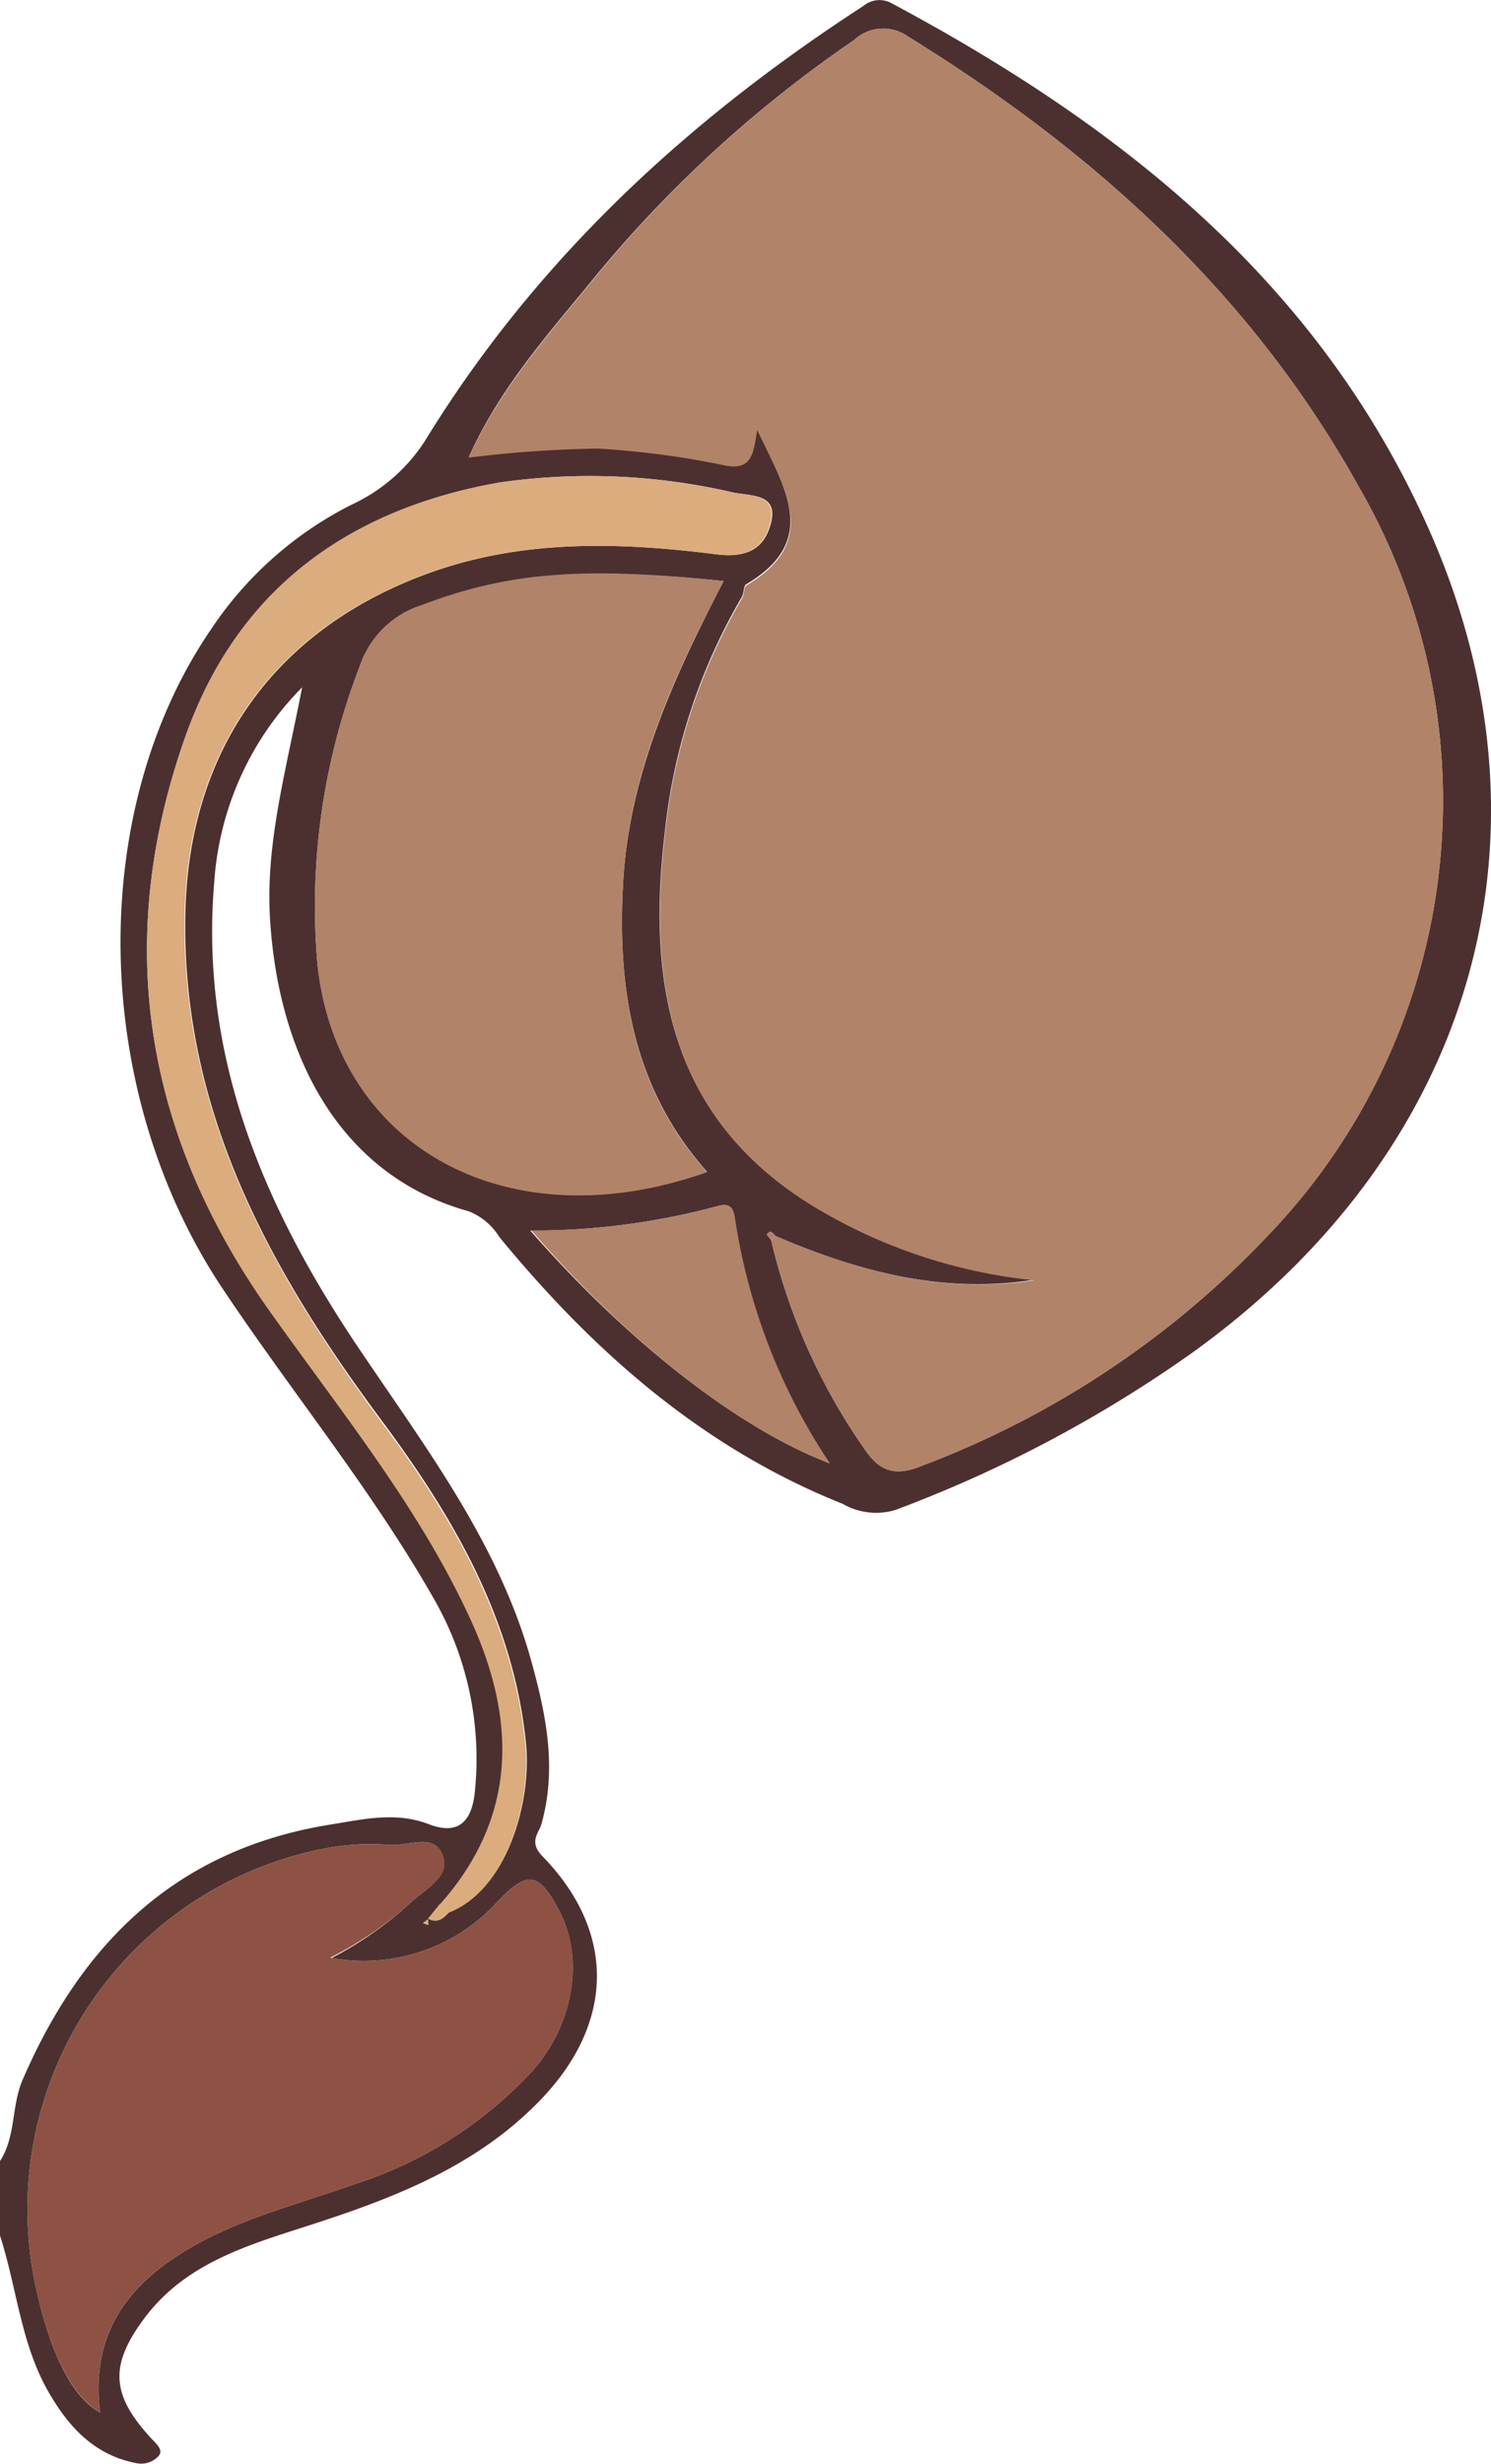<svg xmlns="http://www.w3.org/2000/svg" viewBox="0 0 87.3 144.18"><g id="Ebene_2" data-name="Ebene 2"><g id="Ebene_1-2" data-name="Ebene 1"><path d="M0,126.46c.94-1.45.66-3.24,1.33-4.77,3.46-8,9-13.47,18-14.92,2-.32,3.86-.78,5.84,0,1.77.65,2.49-.3,2.64-2a18.8,18.8,0,0,0-2.38-11.17c-3.62-6.36-8.25-12-12.32-18.08-7.79-11.57-8.09-28-.73-38.73a21.5,21.5,0,0,1,8.25-7.28,10.16,10.16,0,0,0,4.43-4C31.53,15.07,40.3,7,50.55.35A1.47,1.47,0,0,1,52.26.22c13.18,7.05,24.58,16,31.06,30,8.48,18.22,3.17,37-13.6,49a76,76,0,0,1-17.3,9.14A3.92,3.92,0,0,1,49.34,88c-8.2-3.27-14.58-8.9-20.1-15.61a3.72,3.72,0,0,0-1.8-1.51c-7.8-2.17-11.17-9.47-11.63-17.12-.27-4.37.92-8.58,1.88-13.54a17.88,17.88,0,0,0-5.14,11.32c-.9,10.41,3,19.34,8.69,27.7,3.85,5.7,8,11.2,9.88,18,.87,3.16,1.5,6.27.57,9.54-.12.44-.76,1,.07,1.84,4.38,4.5,4.2,9.88-.24,14.39-3.78,3.85-8.62,5.67-13.6,7.27-3.51,1.13-7.07,2.19-9.44,5.34-2.12,2.82-2,4.58.55,7.25.24.25.56.6.19.91a1.37,1.37,0,0,1-1.21.36c-2.44-.46-3.92-2.05-5.1-4.05C1.22,137.23,1,133.91,0,130.82Zm25.06-14.19c.55.29.9,0,1.24-.39,3.38-1.29,4.86-6.44,4.49-9.94-.75-7.2-4.24-13.16-8.41-18.77-6.64-8.93-11.84-18.33-11.52-29.95.26-9.35,5.21-16.31,14-19.59,5.61-2.09,11.37-1.92,17.12-1.19,1.76.22,2.73-.34,3.13-1.72.52-1.81-1-1.68-2.18-1.9a37,37,0,0,0-13.71-.58C20.46,29.8,14.09,34.43,11,42.7,6.65,54.6,8.26,65.92,15.59,76.39c4.19,6,8.89,11.68,12,18.38,2.68,5.83,2.77,11.51-1.76,16.63l-.71.88-.35.25.31.11ZM45.39,72.32c-.14-.18-.29-.37-.49-.08,0,0,.16.21.25.32a35.4,35.4,0,0,0,5.51,12.29c1,1.46,2,1.47,3.43.88A54.22,54.22,0,0,0,74.25,72.29a36.7,36.7,0,0,0,5.34-43.75C73.3,17.2,64.06,8.86,53.17,2.14A2.5,2.5,0,0,0,50,2.35,72.89,72.89,0,0,0,34.46,16.66c-2.54,3.09-5.22,6.13-7,10.06A69.3,69.3,0,0,1,35,26.19a51.48,51.48,0,0,1,7.49,1c1.57.29,1.61-.83,1.83-2.09,1.6,3.41,3.73,6.52-.63,9.09-.17.1-.12.53-.26.75a34.4,34.4,0,0,0-4.51,13.81c-1.08,9.07.44,17.16,9.38,22.22a31,31,0,0,0,12.23,3.92C55.19,75.73,50.23,74.4,45.39,72.32ZM42.37,34c-8.4-.84-12.7-.44-17.67,1.44A5.58,5.58,0,0,0,21.06,39a38.9,38.9,0,0,0-2.48,17.33c1.1,10.84,11.21,16.35,22.82,12.24-4.37-4.91-5.27-10.77-4.91-17S39.41,39.7,42.37,34Zm-23,80.6A21.56,21.56,0,0,0,24,111.38c.82-.79,2.32-1.49,1.95-2.72-.44-1.45-2-.63-3.11-.7a14.17,14.17,0,0,0-3.78.2A21.5,21.5,0,0,0,2.19,134.24c.79,3.44,2,6,3.67,6.94-.61-4.8,1.82-7.79,5.81-9.94,2.91-1.57,6.08-2.35,9.14-3.45a24.17,24.17,0,0,0,10.41-6.66c2.35-2.68,3-6.48,1.55-9.27-1.21-2.31-1.87-2.45-3.65-.57A10.58,10.58,0,0,1,19.33,114.56ZM48.58,85.63A35.41,35.41,0,0,1,43,71.47c-.08-.57-.15-1.12-.95-.9a41.66,41.66,0,0,1-11,1.44C36.75,78.51,43.19,83.57,48.58,85.63Z" style="fill:#4c3030"/><path d="M45.39,72.32c4.84,2.08,9.8,3.41,15.16,2.6A31,31,0,0,1,48.32,71c-8.94-5.06-10.46-13.15-9.38-22.22A34.4,34.4,0,0,1,43.45,35c.14-.22.09-.65.26-.75,4.36-2.57,2.23-5.68.63-9.09-.22,1.26-.26,2.38-1.83,2.09a51.48,51.48,0,0,0-7.49-1,69.3,69.3,0,0,0-7.58.53c1.8-3.93,4.48-7,7-10.06A72.89,72.89,0,0,1,50,2.35a2.5,2.5,0,0,1,3.17-.21C64.06,8.86,73.3,17.2,79.59,28.54a36.7,36.7,0,0,1-5.34,43.75A54.22,54.22,0,0,1,54.09,85.73c-1.48.59-2.46.58-3.43-.88a35.4,35.4,0,0,1-5.51-12.29Z" style="fill:#b18369"/><path d="M42.37,34c-3,5.74-5.53,11.29-5.88,17.59s.54,12.12,4.91,17c-11.61,4.11-21.72-1.4-22.82-12.24A38.9,38.9,0,0,1,21.06,39,5.58,5.58,0,0,1,24.7,35.4C29.67,33.52,34,33.12,42.37,34Z" style="fill:#b18369"/><path d="M19.33,114.56a10.58,10.58,0,0,0,9.79-3.27c1.78-1.88,2.44-1.74,3.65.57,1.47,2.79.8,6.59-1.55,9.27a24.17,24.17,0,0,1-10.41,6.66c-3.06,1.1-6.23,1.88-9.14,3.45-4,2.15-6.42,5.14-5.81,9.94-1.68-1-2.88-3.5-3.67-6.94a21.5,21.5,0,0,1,16.88-26.08,14.17,14.17,0,0,1,3.78-.2c1.07.07,2.67-.75,3.11.7.37,1.23-1.13,1.93-1.95,2.72A21.56,21.56,0,0,1,19.33,114.56Z" style="fill:#8d5243"/><path d="M25.79,111.4c4.53-5.12,4.44-10.8,1.76-16.63-3.07-6.7-7.77-12.39-12-18.38C8.26,65.92,6.65,54.6,11,42.7c3.05-8.27,9.42-12.9,18.18-14.46a37,37,0,0,1,13.71.58c1.13.22,2.7.09,2.18,1.9-.4,1.38-1.37,1.94-3.13,1.72-5.75-.73-11.51-.9-17.12,1.19-8.79,3.28-13.74,10.24-14,19.59-.32,11.62,4.88,21,11.52,30,4.17,5.61,7.66,11.57,8.41,18.77.37,3.5-1.11,8.65-4.49,9.94Z" style="fill:#dbac7d"/><path d="M48.58,85.63C43.19,83.57,36.75,78.51,31.11,72a41.66,41.66,0,0,0,11-1.44c.8-.22.87.33.95.9A35.41,35.41,0,0,0,48.58,85.63Z" style="fill:#b18369"/><path d="M26.3,111.88c-.34.36-.69.68-1.24.39h0l.71-.88Z" style="fill:#dbac7d"/><path d="M45.15,72.56c-.09-.11-.27-.28-.25-.32.2-.29.35-.1.49.08Z" style="fill:#b18369"/><path d="M25.06,112.27l0,.37-.31-.11.35-.25Z" style="fill:#dbac7d"/></g></g></svg>